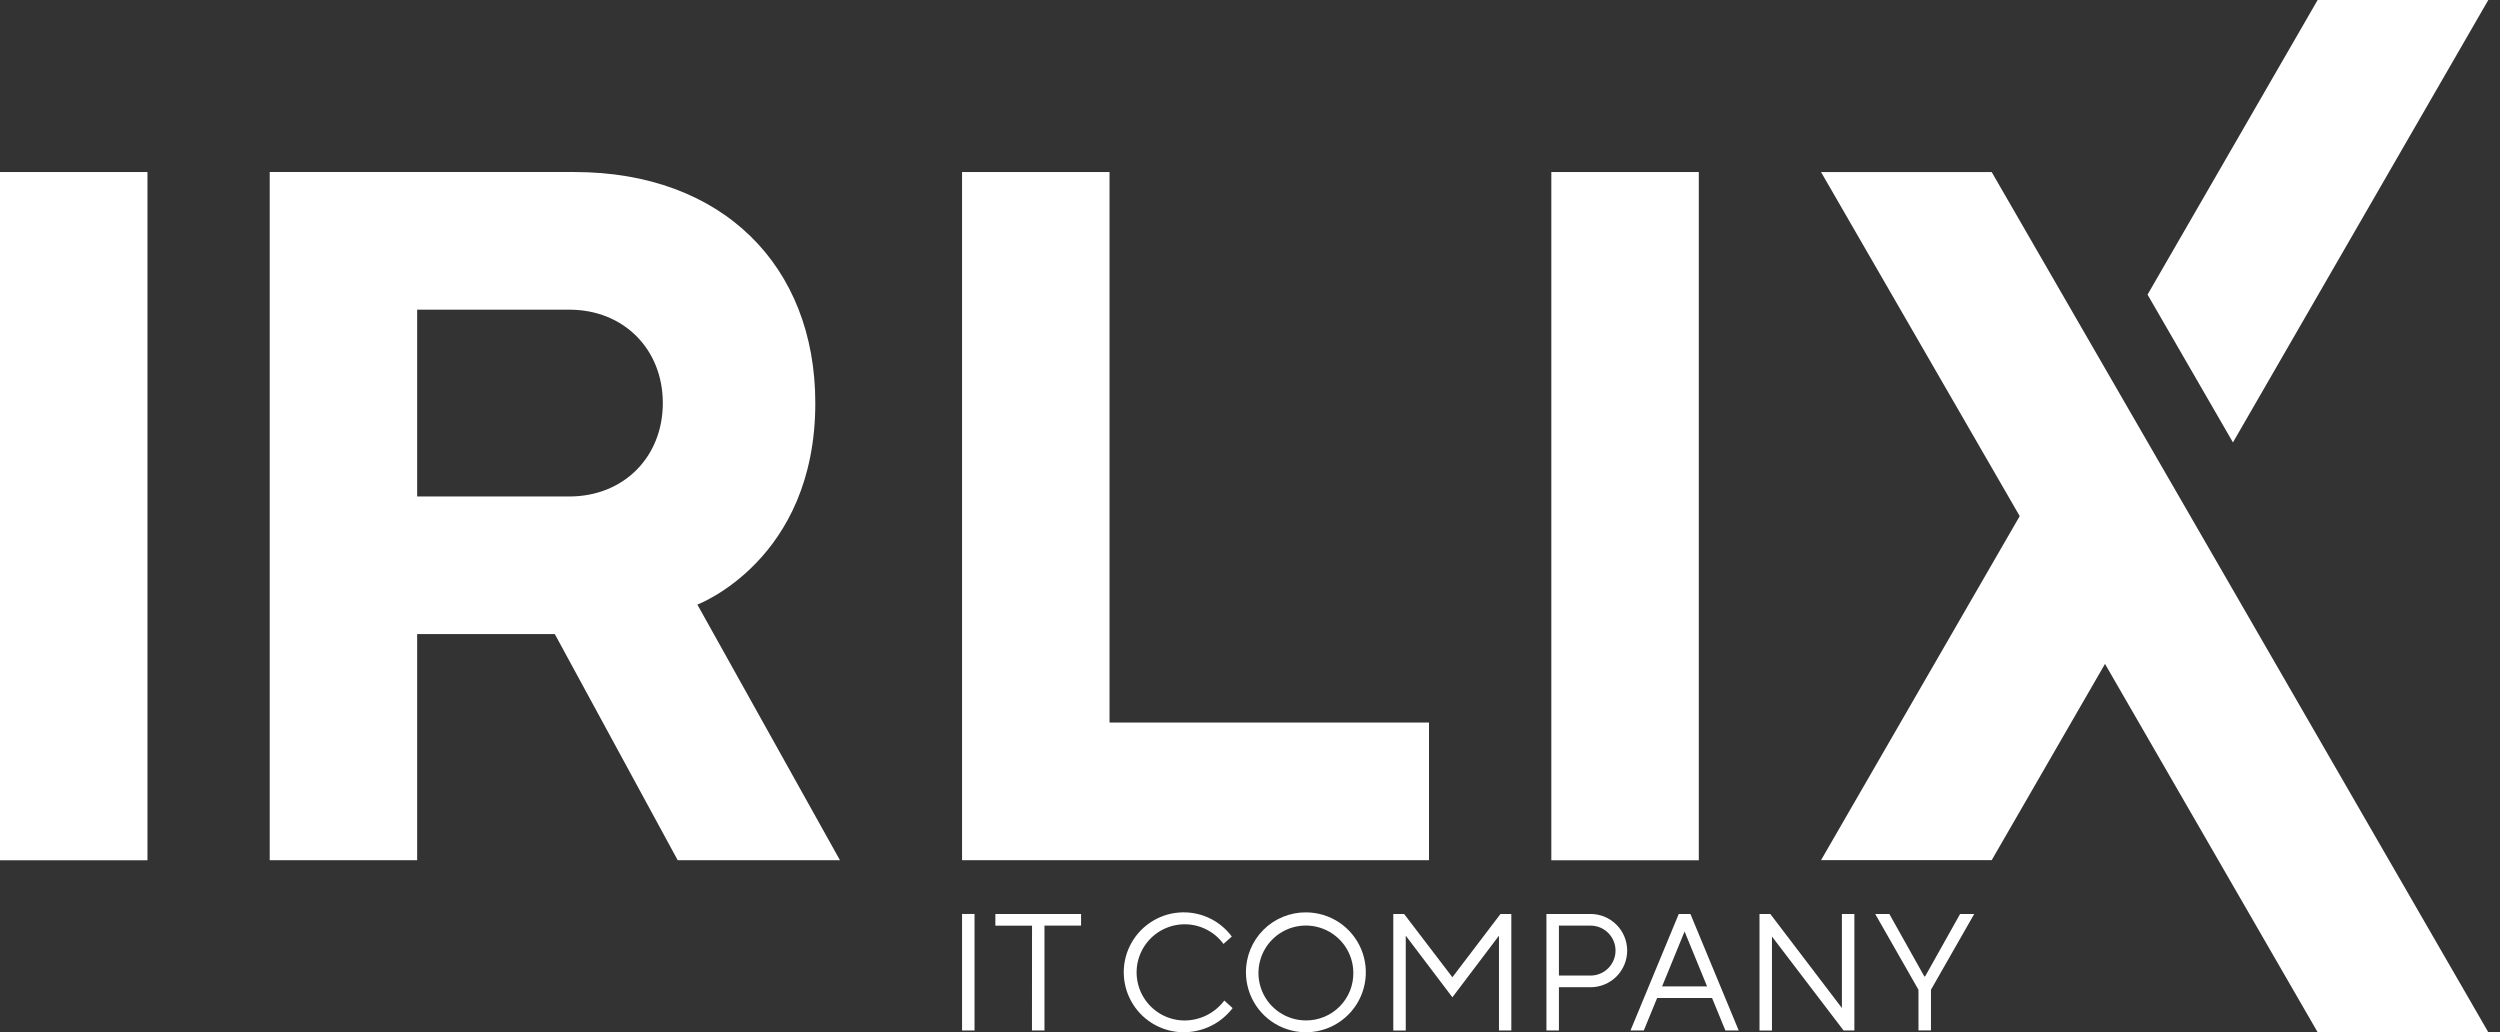 <svg width="155" height="64" viewBox="0 0 155 64" fill="none" xmlns="http://www.w3.org/2000/svg">
<rect x="0" y="0" width="155" height="64" fill="#333333" stroke="none"/>
<path d="M0 10.666H9.142V53.337H0V10.666Z" fill="white"/>
<path d="M16.722 10.666H35.617C44.759 10.666 50.549 16.456 50.549 24.99C50.549 34.74 43.236 37.484 43.236 37.484L52.077 53.332H42.017L34.398 39.313H25.864V53.332H16.722V10.666ZM35.305 30.781C38.657 30.781 41.095 28.342 41.095 24.99C41.095 21.639 38.657 19.2 35.305 19.2H25.864V30.781H35.305Z" fill="white"/>
<path d="M59.648 10.666H68.79V44.798H88.598V53.332H59.648V10.666Z" fill="white"/>
<path d="M96.182 10.666H105.325V53.337H96.182V10.666Z" fill="white"/>
<path d="M154.275 63.998H143.694L130.51 41.162L123.485 53.33H112.904L125.222 31.999L112.904 10.668H123.485L130.51 22.836L135.802 31.999L154.275 63.998Z" fill="white"/>
<path d="M154.275 0L138.443 27.429L133.148 18.266L143.694 0H154.275Z" fill="white"/>
<path d="M59.648 56.666H60.421V63.89H59.648V56.666Z" fill="white"/>
<path d="M63.986 57.393H61.713V56.666H67.026V57.388H64.757V63.89H63.982L63.986 57.393Z" fill="white"/>
<path d="M76.423 62.502C76.071 62.961 75.62 63.334 75.103 63.593C74.587 63.852 74.018 63.99 73.44 63.998C72.804 64.007 72.176 63.852 71.617 63.548C71.057 63.245 70.585 62.803 70.246 62.264C69.906 61.726 69.711 61.11 69.678 60.474C69.644 59.839 69.775 59.205 70.057 58.635C70.339 58.064 70.763 57.576 71.288 57.216C71.813 56.856 72.421 56.637 73.055 56.58C73.689 56.523 74.327 56.629 74.908 56.889C75.488 57.149 75.993 57.554 76.372 58.065L75.856 58.524C75.555 58.114 75.154 57.787 74.691 57.576C74.229 57.364 73.719 57.275 73.212 57.315C72.705 57.356 72.217 57.526 71.794 57.809C71.371 58.092 71.027 58.478 70.796 58.931C70.564 59.384 70.452 59.889 70.471 60.398C70.49 60.906 70.638 61.401 70.903 61.836C71.167 62.271 71.538 62.631 71.98 62.882C72.423 63.133 72.922 63.267 73.431 63.27C73.911 63.27 74.385 63.159 74.815 62.944C75.244 62.729 75.618 62.418 75.907 62.034L76.423 62.502Z" fill="white"/>
<path d="M80.965 56.567C81.7 56.567 82.419 56.785 83.03 57.193C83.641 57.602 84.118 58.182 84.399 58.861C84.68 59.54 84.754 60.288 84.61 61.008C84.467 61.729 84.113 62.392 83.593 62.911C83.073 63.431 82.411 63.785 81.69 63.929C80.969 64.072 80.222 63.998 79.543 63.717C78.864 63.436 78.283 62.959 77.875 62.348C77.467 61.737 77.249 61.019 77.249 60.283C77.246 59.795 77.341 59.31 77.527 58.858C77.713 58.406 77.986 57.996 78.332 57.65C78.677 57.304 79.088 57.031 79.54 56.845C79.992 56.659 80.476 56.565 80.965 56.567V56.567ZM83.906 60.283C83.898 59.704 83.719 59.139 83.391 58.661C83.063 58.183 82.6 57.812 82.062 57.596C81.524 57.38 80.934 57.327 80.367 57.445C79.799 57.563 79.278 57.847 78.871 58.26C78.464 58.672 78.188 59.197 78.078 59.766C77.968 60.335 78.028 60.925 78.252 61.46C78.476 61.995 78.853 62.452 79.336 62.773C79.818 63.094 80.385 63.266 80.965 63.266C81.356 63.269 81.743 63.193 82.104 63.044C82.465 62.894 82.792 62.674 83.066 62.396C83.34 62.118 83.556 61.788 83.7 61.425C83.844 61.062 83.915 60.674 83.906 60.283V60.283Z" fill="white"/>
<path d="M86.384 56.666H87.054L90.048 60.589L93.03 56.666H93.702V63.89H92.936V58.012L90.048 61.832L87.157 58.012V63.895H86.384V56.666Z" fill="white"/>
<path d="M95.879 56.666H98.614C99.216 56.666 99.794 56.905 100.22 57.331C100.646 57.757 100.885 58.334 100.885 58.937C100.885 59.539 100.646 60.117 100.22 60.543C99.794 60.969 99.216 61.208 98.614 61.208H96.653V63.89H95.879V56.666ZM98.614 60.485C99.025 60.485 99.419 60.322 99.709 60.032C99.999 59.741 100.163 59.348 100.163 58.937C100.163 58.526 99.999 58.132 99.709 57.842C99.419 57.551 99.025 57.388 98.614 57.388H96.653V60.485H98.614Z" fill="white"/>
<path d="M104.083 56.666H104.806L107.8 63.89H106.974L106.148 61.878H102.741L101.915 63.89H101.09L104.083 56.666ZM105.838 61.155L104.444 57.751L103.051 61.155H105.838Z" fill="white"/>
<path d="M109.089 56.666H109.759L114.198 62.497V56.666H114.971V63.89H114.302L109.862 58.065V63.895H109.089V56.666Z" fill="white"/>
<path d="M118.945 61.366L116.263 56.666H117.139L119.307 60.536H119.358L121.526 56.666H122.402L119.72 61.362V63.885H118.945V61.366Z" fill="white"/>
</svg>
